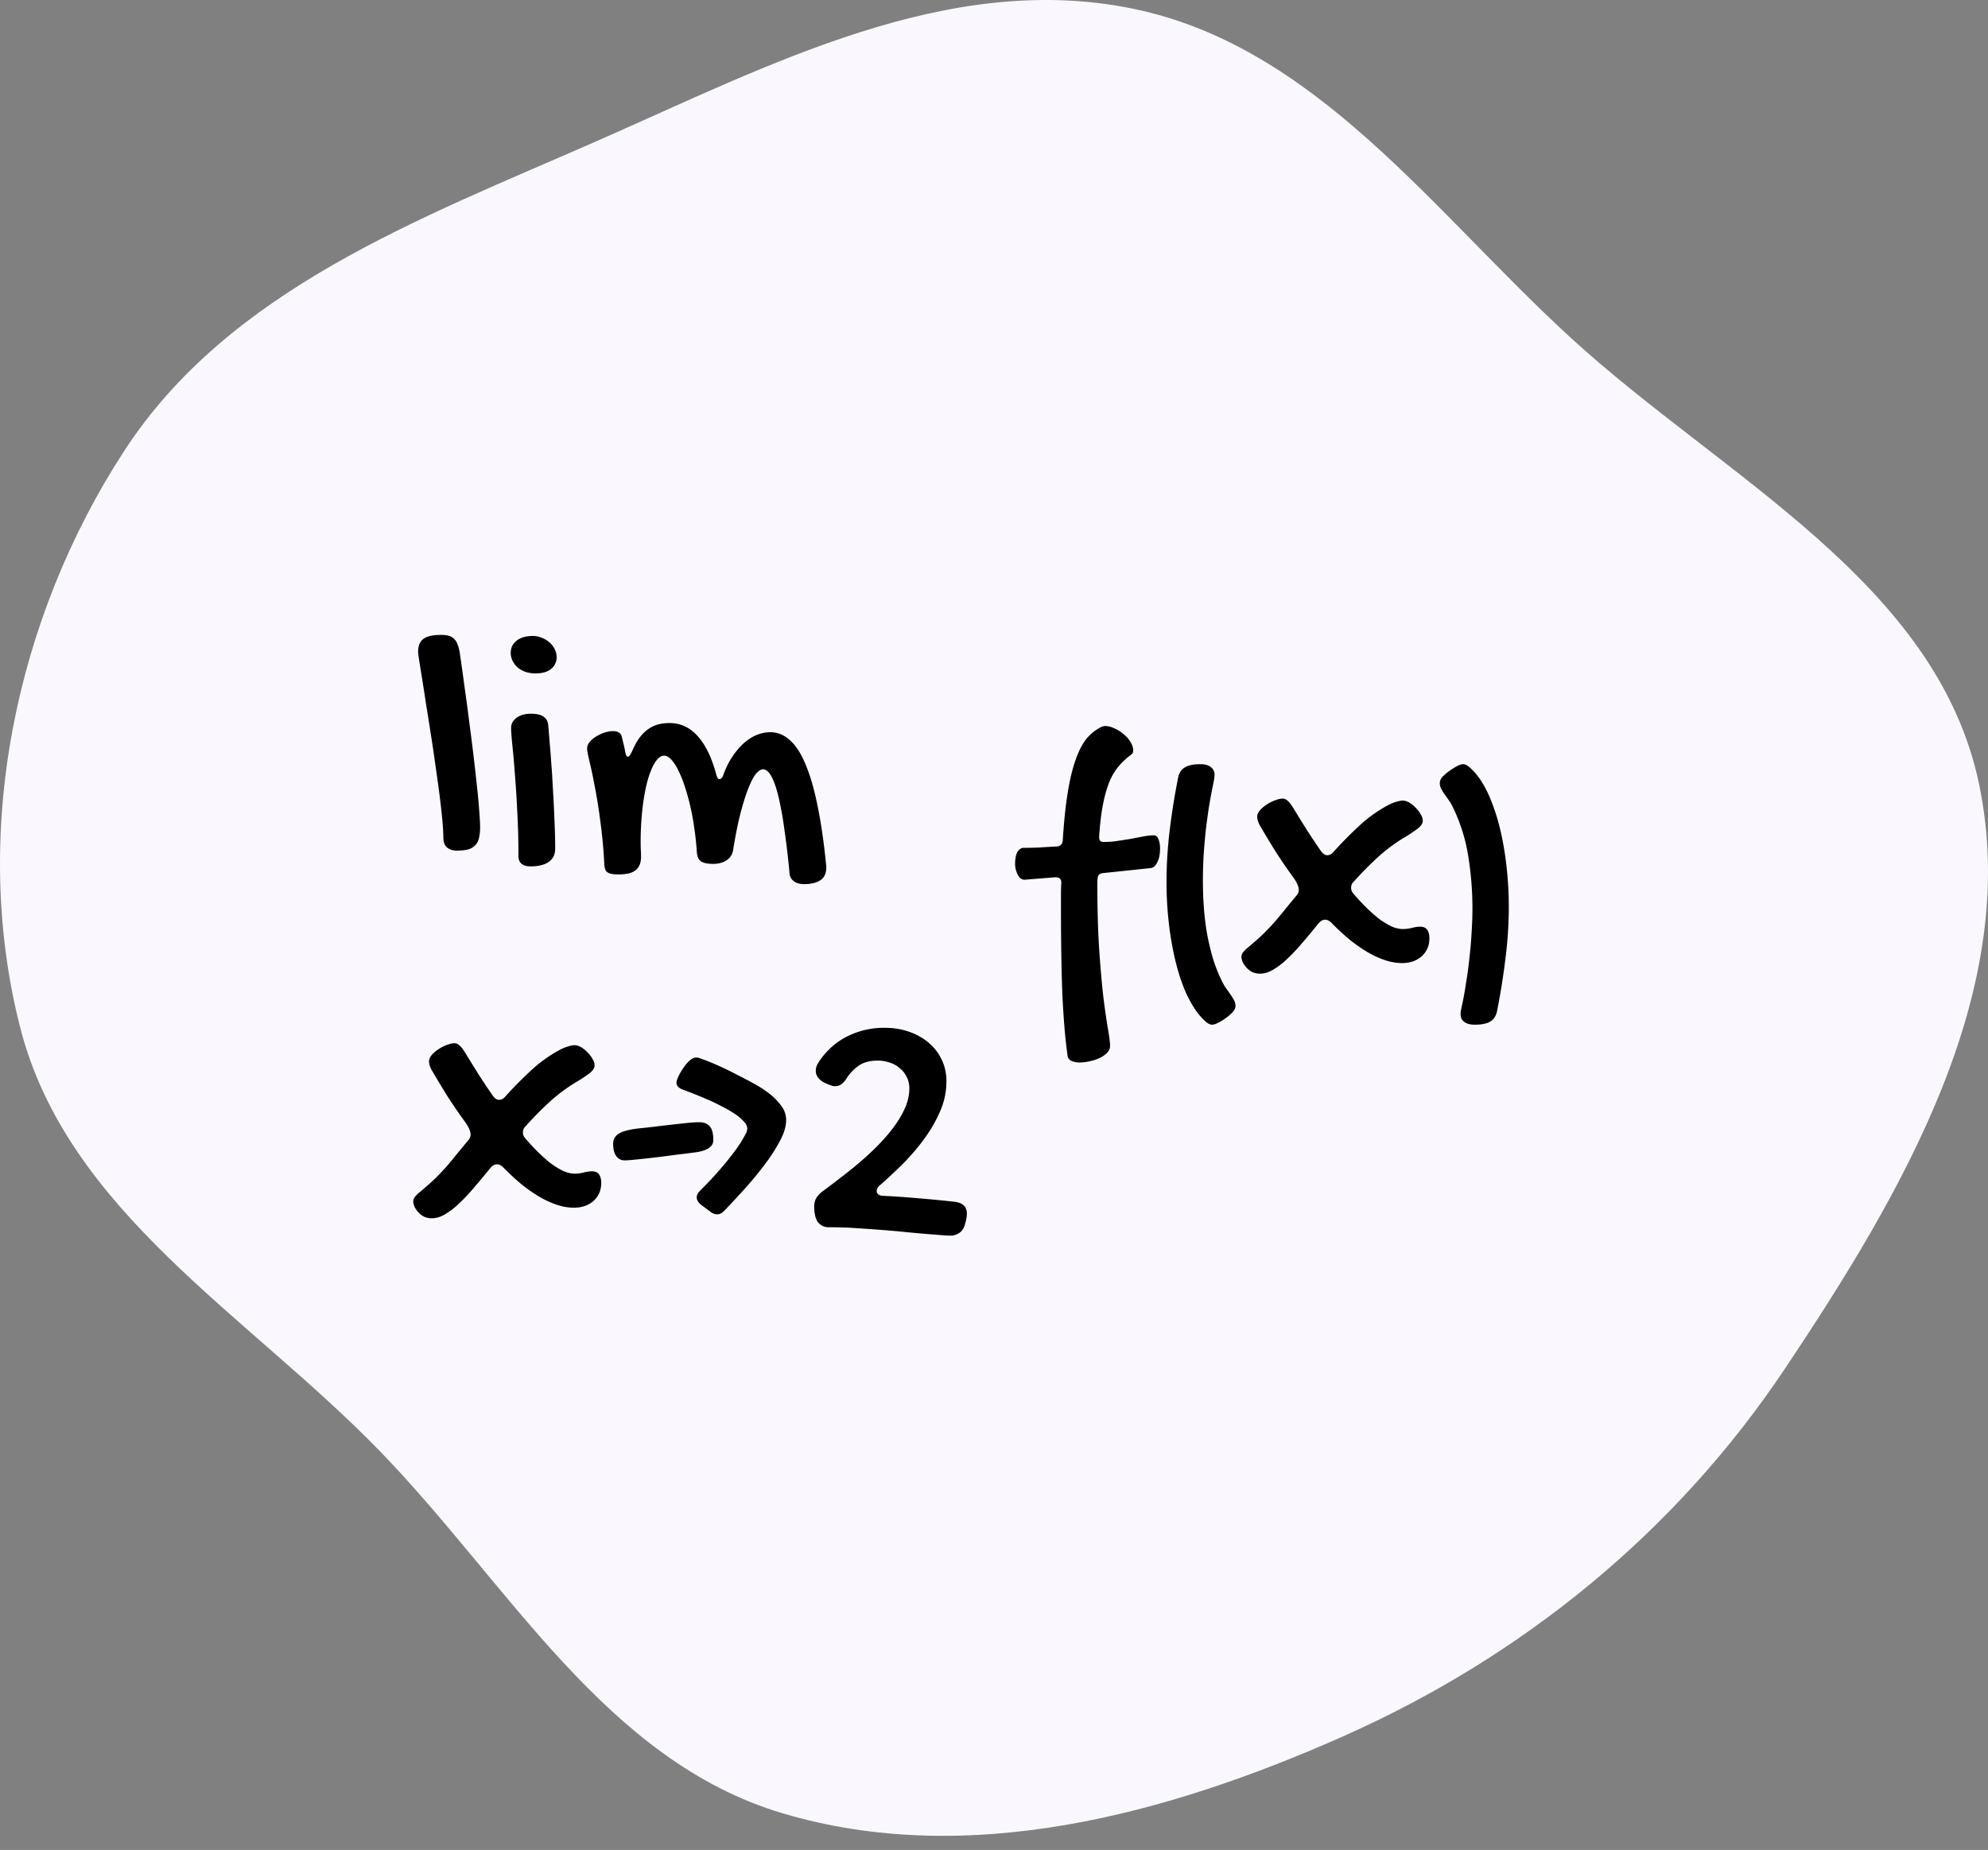 <svg width="130" height="121" fill="none" xmlns="http://www.w3.org/2000/svg"><rect width="100%" height="100%" fill="#808080" stroke="none"/><path d="M73.994.55c12.025 2.43 19.674 13.258 28.721 21.543 9.974 9.135 23.954 15.975 26.706 29.217 2.799 13.47-5.056 26.767-12.697 38.207-7.133 10.679-17.146 18.836-28.883 24.047-11.55 5.129-24.52 8.635-36.638 5.047-11.617-3.44-17.933-15.009-26.37-23.704-8.646-8.91-20.44-15.672-23.513-27.7C-1.921 54.522.98 40.474 8.119 29.499c6.885-10.588 19.344-15.19 30.906-20.27C50.295 4.274 61.926-1.888 73.994.55Z" fill="#FAF8FE"/><path d="M27.34 42.652c0-.406.117-.695.351-.867.235-.172.622-.258 1.16-.258.188 0 .352.02.493.059.14.039.258.105.351.2a.872.872 0 0 1 .223.362c.063.149.113.34.152.575.102.695.203 1.425.305 2.191.11.758.21 1.516.305 2.273a142.819 142.819 0 0 1 .504 4.196c.07.61.12 1.152.152 1.629.039.468.059.84.059 1.113 0 .281-.028.52-.082.715a.917.917 0 0 1-.258.469 1.047 1.047 0 0 1-.47.257c-.187.047-.42.07-.702.07-.274 0-.492-.07-.656-.21-.157-.14-.235-.356-.235-.645 0-.297-.023-.691-.07-1.183a49.72 49.72 0 0 0-.188-1.664 103.11 103.11 0 0 0-.27-1.946 79.901 79.901 0 0 0-.304-2.039 151.7 151.7 0 0 0-.305-1.933c-.093-.625-.18-1.176-.257-1.653a163.1 163.1 0 0 1-.188-1.183 7.756 7.756 0 0 1-.07-.528ZM35.027 44.047a2.18 2.18 0 0 1-.644-.094 1.818 1.818 0 0 1-.516-.281 1.522 1.522 0 0 1-.34-.434 1.145 1.145 0 0 1-.129-.539c0-.328.13-.593.387-.797.266-.203.617-.304 1.055-.304.203 0 .398.039.586.117.187.07.351.168.492.293.148.125.266.273.352.445.085.164.128.336.128.516a.957.957 0 0 1-.375.797c-.242.187-.574.28-.996.28Zm-1.605 3.574c0-.273.117-.496.351-.668.243-.18.559-.27.95-.27.703 0 1.078.243 1.125.727.03.336.062.715.093 1.137.04.422.075.871.106 1.348.039.468.07.957.094 1.464a100.644 100.644 0 0 1 .14 2.895c.016.453.024.867.024 1.242 0 .39-.14.684-.422.879-.274.195-.676.293-1.207.293-.242 0-.434-.059-.574-.176-.133-.11-.2-.273-.2-.492a52.08 52.08 0 0 0-.082-3.023 72.057 72.057 0 0 0-.164-2.52 49.554 49.554 0 0 0-.164-1.828c-.047-.492-.07-.828-.07-1.008ZM39.516 56.504a32.448 32.448 0 0 0-.27-2.871 35.092 35.092 0 0 0-.375-2.309 29.857 29.857 0 0 0-.34-1.593c-.093-.407-.14-.66-.14-.762a.7.7 0 0 1 .164-.434c.117-.14.261-.262.433-.363.172-.11.356-.195.551-.258.203-.062.387-.094.55-.094.134 0 .247.024.34.07a.392.392 0 0 1 .212.235c.039.133.074.273.105.422.04.14.078.312.117.516.047.289.11.433.188.433.086 0 .183-.129.293-.387.156-.359.324-.656.504-.89.18-.235.37-.418.574-.551.21-.14.426-.238.644-.293.227-.055.461-.082.703-.082.735 0 1.356.289 1.864.867.515.578.918 1.414 1.207 2.508.039.125.074.207.105.246a.146.146 0 0 0 .106.047.188.188 0 0 0 .117-.047.52.52 0 0 0 .129-.223c.187-.507.406-.937.656-1.289.25-.359.508-.648.774-.867.273-.226.55-.39.832-.492.28-.102.55-.152.808-.152.477 0 .906.175 1.29.527.39.344.734.879 1.03 1.605.305.72.567 1.633.786 2.743.226 1.101.414 2.41.562 3.925 0 .422-.129.715-.387.88-.257.171-.609.257-1.054.257-.29 0-.516-.062-.68-.187a.696.696 0 0 1-.281-.493 54.813 54.813 0 0 0-.34-2.894 21.914 21.914 0 0 0-.387-2.145c-.14-.586-.297-1.03-.468-1.336-.165-.304-.348-.457-.551-.457-.102 0-.23.075-.387.223-.148.148-.309.422-.48.82-.172.391-.352.93-.54 1.618-.187.68-.367 1.55-.539 2.613a.947.947 0 0 1-.433.68c-.235.156-.524.234-.867.234-.399 0-.676-.063-.832-.188-.149-.125-.23-.336-.246-.632a16.75 16.75 0 0 0-.165-1.536 15.293 15.293 0 0 0-.632-2.754 7.388 7.388 0 0 0-.422-1.03 2.858 2.858 0 0 0-.457-.692c-.157-.164-.309-.246-.457-.246-.196 0-.387.136-.575.41-.18.273-.343.66-.492 1.16-.14.5-.254 1.102-.34 1.805a19.547 19.547 0 0 0-.129 2.355c0 .149.004.297.012.446.008.14.012.289.012.445 0 .234-.04.426-.117.574a.811.811 0 0 1-.317.352c-.132.086-.289.144-.468.175a3.42 3.42 0 0 1-.586.047c-.196 0-.352-.015-.47-.047a.575.575 0 0 1-.269-.117.422.422 0 0 1-.129-.222 1.566 1.566 0 0 1-.046-.305ZM28.3 70.11a1.735 1.735 0 0 1-.198-.41 1.153 1.153 0 0 1-.047-.282c0-.133.058-.27.175-.41.118-.14.262-.266.434-.375a2.44 2.44 0 0 1 .55-.281c.196-.079.368-.118.517-.118.085 0 .175.035.269.106.102.062.238.23.41.504.274.445.559.906.856 1.383.304.476.625.957.96 1.441.133.18.27.27.41.27.157 0 .301-.082.434-.247a26.48 26.48 0 0 1 1.606-1.629 9.132 9.132 0 0 1 1.617-1.218c.328-.196.598-.325.809-.387.21-.063.363-.094.457-.094.148 0 .3.047.457.14.156.095.297.212.422.353.132.132.238.273.316.421a.817.817 0 0 1 .129.399c0 .18-.114.355-.34.527-.219.172-.54.383-.961.633-.586.36-1.145.781-1.676 1.266-.523.484-1.027.996-1.511 1.535a.77.77 0 0 0-.165.222.629.629 0 0 0 0 .41c.032.07.079.141.141.212.29.335.578.644.867.925.29.281.567.524.832.727.274.195.535.351.785.469.258.109.5.164.727.164.18 0 .371-.024.574-.07a2.14 2.14 0 0 1 .551-.083c.227 0 .383.07.469.211.093.133.14.313.14.54 0 .257-.047.488-.14.69a1.496 1.496 0 0 1-.387.516 1.787 1.787 0 0 1-.562.317c-.22.07-.45.105-.692.105-.375 0-.758-.066-1.148-.199a6.095 6.095 0 0 1-1.172-.55 9.865 9.865 0 0 1-1.16-.821c-.383-.32-.758-.668-1.125-1.043-.14-.148-.285-.223-.434-.223-.156 0-.3.082-.434.246-.367.454-.722.88-1.066 1.278-.336.398-.664.746-.984 1.043a4.957 4.957 0 0 1-.914.703c-.29.172-.575.258-.856.258a1.19 1.19 0 0 1-.539-.118 1.456 1.456 0 0 1-.61-.668.934.934 0 0 1-.07-.316c0-.11.04-.21.118-.305a1.97 1.97 0 0 1 .34-.328 31.8 31.8 0 0 0 .515-.445 9.68 9.68 0 0 0 .68-.645c.273-.273.574-.609.902-1.007.328-.407.684-.84 1.067-1.301a.618.618 0 0 0 .093-.153.532.532 0 0 0 .035-.187c0-.219-.12-.496-.363-.832a30.62 30.62 0 0 1-1.265-1.863 66.06 66.06 0 0 1-.844-1.407ZM40.846 75.898a.655.655 0 0 1-.54-.27c-.14-.187-.21-.456-.21-.808 0-.312.14-.547.421-.703.282-.156.758-.265 1.43-.328.219-.023.504-.055.855-.094.36-.047.723-.09 1.09-.129.375-.047.727-.085 1.055-.117.336-.031.598-.047.785-.047.29 0 .512.086.668.258.164.172.246.477.246.914 0 .453-.449.727-1.347.82-.118.016-.293.04-.528.07-.226.024-.484.055-.773.095a71.078 71.078 0 0 1-2.613.304 5.848 5.848 0 0 1-.54.035Z" fill="#000"/><path d="M47.352 79.203c-.14.149-.293.223-.457.223a.7.7 0 0 1-.433-.164l-.645-.48c-.172-.157-.258-.31-.258-.458 0-.148.07-.293.211-.433.242-.243.504-.512.785-.809.282-.305.559-.621.832-.95.274-.327.532-.66.774-.995.242-.336.445-.668.61-.996a.46.46 0 0 0 .07-.176.557.557 0 0 0 .023-.153c0-.148-.078-.304-.234-.468a3.226 3.226 0 0 0-.586-.492 7.32 7.32 0 0 0-.832-.48 11.143 11.143 0 0 0-.926-.446c-.313-.14-.614-.266-.903-.375a15.583 15.583 0 0 0-.738-.282c-.273-.109-.41-.261-.41-.457 0-.078.04-.206.117-.386.086-.18.192-.364.317-.551.125-.188.261-.352.41-.492.156-.14.3-.211.433-.211.04 0 .078.004.117.012.047 0 .094.011.141.035.422.148.84.316 1.254.504.414.187.828.39 1.242.609.282.14.602.309.961.504.367.195.711.414 1.031.656.32.242.59.512.809.809.227.289.34.61.34.96 0 .415-.14.88-.422 1.395a11.324 11.324 0 0 1-1.031 1.582 22.38 22.38 0 0 1-1.313 1.582c-.468.516-.898.977-1.289 1.383ZM55.385 70.496c-.11.18-.226.317-.351.41a.685.685 0 0 1-.422.14.907.907 0 0 1-.258-.046 4.085 4.085 0 0 1-.457-.188c-.367-.203-.55-.46-.55-.773 0-.18.054-.355.163-.527.211-.328.457-.63.738-.903.29-.28.614-.523.973-.726a5.335 5.335 0 0 1 2.66-.656c.54 0 1.051.082 1.535.246.485.164.91.398 1.278.703.367.297.656.664.867 1.101.219.43.328.914.328 1.454a4.88 4.88 0 0 1-.387 1.898 9.247 9.247 0 0 1-1.008 1.781c-.406.57-.867 1.117-1.382 1.64-.516.516-1.032 1-1.547 1.454a.76.76 0 0 0-.188.21.493.493 0 0 0-.047.2c0 .086.04.16.118.223a.676.676 0 0 0 .363.082c.781.039 1.555.094 2.32.164a79.16 79.16 0 0 1 2.309.223c.523.07.785.328.785.773 0 .062-.004.137-.012.223a3.16 3.16 0 0 1-.105.445c-.063.266-.184.46-.363.586a1.027 1.027 0 0 1-.622.187c-.156 0-.402-.015-.738-.047a88.593 88.593 0 0 1-2.625-.234 120.766 120.766 0 0 0-3.164-.234 31.335 31.335 0 0 0-1.418-.035.822.822 0 0 1-.445-.118.915.915 0 0 1-.293-.28 1.42 1.42 0 0 1-.152-.434 2.747 2.747 0 0 1-.047-.516c0-.219.047-.406.14-.563.102-.164.242-.312.422-.445.36-.266.746-.558 1.16-.879.422-.32.844-.66 1.266-1.02.422-.359.824-.734 1.207-1.124.39-.399.734-.801 1.031-1.207.305-.415.547-.828.727-1.243.18-.422.27-.84.27-1.254 0-.28-.06-.53-.176-.75a1.637 1.637 0 0 0-.457-.574 1.797 1.797 0 0 0-.657-.363 2.364 2.364 0 0 0-.773-.129c-.516 0-.93.11-1.242.328-.313.219-.57.485-.774.797ZM66.977 57.543c-.18-.016-.325-.133-.434-.352a1.601 1.601 0 0 1-.164-.726c0-.125.012-.246.035-.363a1.01 1.01 0 0 1 .094-.329.637.637 0 0 1 .176-.222.359.359 0 0 1 .246-.094c.289 0 .62-.008.996-.023.375-.024.777-.047 1.207-.07.219-.024.34-.153.363-.387.07-1.133.168-2.11.293-2.93.125-.82.277-1.512.457-2.074.18-.57.383-1.032.61-1.383a2.854 2.854 0 0 1 1.078-.996.644.644 0 0 1 .328-.106c.195 0 .398.051.61.153.218.093.417.218.597.375.187.148.34.32.457.515.117.188.176.375.176.563a.31.31 0 0 1-.047.175.825.825 0 0 1-.118.118c-.304.226-.574.48-.808.761a3.85 3.85 0 0 0-.598 1.032c-.164.406-.3.894-.41 1.465-.11.57-.191 1.257-.246 2.062 0 .125.02.219.059.281.047.055.129.082.246.082a6 6 0 0 0 .914-.07 57 57 0 0 0 .89-.14l.797-.153c.25-.047.473-.07.668-.07.14 0 .242.086.305.258.07.164.105.367.105.609 0 .14-.011.285-.035.434a1.484 1.484 0 0 1-.117.398.997.997 0 0 1-.188.305.493.493 0 0 1-.292.14l-3.118.328c-.164.024-.265.09-.304.2-.032.109-.047.261-.047.457 0 1.726.043 3.21.129 4.453.086 1.242.18 2.285.281 3.129.11.851.207 1.52.293 2.004.086.492.129.847.129 1.066a.616.616 0 0 1-.2.445 1.567 1.567 0 0 1-.492.34 2.71 2.71 0 0 1-.644.211 2.897 2.897 0 0 1-.656.082c-.196 0-.371-.035-.528-.105a.4.4 0 0 1-.257-.329 31.11 31.11 0 0 1-.2-1.804 62.086 62.086 0 0 1-.14-2.168c-.032-.79-.055-1.653-.07-2.59-.016-.945-.024-1.98-.024-3.105v-.844c0-.274.008-.547.023-.82 0-.235-.129-.352-.386-.352l-2.04.164ZM77.043 50.852c.031-.141.078-.262.14-.364.063-.11.149-.199.258-.27a1.29 1.29 0 0 1 .434-.175c.172-.04.383-.059.633-.059.289 0 .511.063.668.188a.582.582 0 0 1 .246.504c0 .054-.008.14-.024.258-.015.109-.054.312-.117.609-.078.383-.156.813-.234 1.289-.07.469-.137.965-.2 1.488a47.139 47.139 0 0 0-.14 1.63c-.031.554-.047 1.109-.047 1.663 0 .555.02 1.117.059 1.688.039.562.105 1.125.199 1.687.101.563.23 1.117.387 1.664.164.54.37 1.059.62 1.559.079.164.169.316.27.457.102.14.196.273.282.398.085.125.16.246.222.364a.741.741 0 0 1 .094.351c0 .133-.05.258-.152.375-.094.125-.266.278-.516.457a3.173 3.173 0 0 1-.54.317.755.755 0 0 1-.327.093c-.133 0-.29-.082-.469-.246a4.523 4.523 0 0 1-.562-.644 7.69 7.69 0 0 1-.88-1.7 14.48 14.48 0 0 1-.597-2.085 21.393 21.393 0 0 1-.352-2.297 23.796 23.796 0 0 1-.117-2.32c0-1.141.07-2.29.211-3.446.14-1.156.324-2.3.551-3.433ZM82.457 54.11a1.743 1.743 0 0 1-.2-.41 1.158 1.158 0 0 1-.046-.282c0-.133.058-.27.176-.41.117-.14.261-.266.433-.375.172-.117.356-.211.551-.281.195-.079.367-.118.516-.118.086 0 .175.035.27.106.1.062.237.23.41.504.273.445.558.906.855 1.383.305.476.625.957.96 1.441.134.18.27.27.411.27.156 0 .3-.083.434-.247a26.48 26.48 0 0 1 1.605-1.629 9.14 9.14 0 0 1 1.617-1.218c.328-.196.598-.325.809-.387.21-.063.363-.094.457-.094.148 0 .3.047.457.14.156.095.297.212.422.352.133.133.238.274.316.422a.817.817 0 0 1 .13.399c0 .18-.114.355-.34.527a9.31 9.31 0 0 1-.962.633 11.1 11.1 0 0 0-1.675 1.266c-.524.484-1.028.996-1.512 1.535a.772.772 0 0 0-.164.222.632.632 0 0 0 0 .41c.031.07.078.141.14.212.29.335.579.644.867.925.29.282.567.524.833.727.273.195.535.351.785.469.257.109.5.164.726.164.18 0 .371-.024.575-.07.203-.055.386-.083.55-.083.227 0 .383.07.469.211.094.133.14.313.14.54 0 .257-.046.488-.14.69a1.493 1.493 0 0 1-.387.516 1.785 1.785 0 0 1-.562.317c-.219.07-.45.105-.692.105-.375 0-.757-.066-1.148-.199a6.09 6.09 0 0 1-1.172-.55 9.874 9.874 0 0 1-1.16-.821c-.383-.32-.758-.668-1.125-1.043-.14-.148-.285-.223-.434-.223-.156 0-.3.082-.433.246-.367.453-.723.88-1.067 1.278-.336.398-.664.746-.984 1.043a4.954 4.954 0 0 1-.914.703c-.29.172-.574.258-.856.258a1.19 1.19 0 0 1-.539-.118 1.452 1.452 0 0 1-.609-.668.934.934 0 0 1-.07-.316c0-.11.039-.21.117-.305a1.97 1.97 0 0 1 .34-.328c.148-.125.32-.273.515-.445.204-.172.43-.387.68-.645.274-.273.574-.609.902-1.007.329-.407.684-.84 1.067-1.301a.617.617 0 0 0 .093-.153.53.53 0 0 0 .036-.187c0-.219-.121-.496-.364-.832a30.615 30.615 0 0 1-1.265-1.863c-.36-.586-.64-1.055-.844-1.407ZM97.89 66.156c-.03.14-.078.262-.14.363a.773.773 0 0 1-.258.27c-.11.078-.254.137-.433.176-.172.039-.383.058-.633.058-.29 0-.516-.062-.68-.187-.156-.117-.234-.285-.234-.504 0-.055.007-.14.023-.258l.13-.61c.077-.382.151-.812.222-1.288.078-.469.144-.965.199-1.489.062-.523.11-1.062.14-1.617.04-.562.06-1.12.06-1.675 0-1.118-.09-2.243-.27-3.376a11.466 11.466 0 0 0-1.008-3.222 2.935 2.935 0 0 0-.27-.457 8.81 8.81 0 0 0-.281-.399 3.81 3.81 0 0 1-.223-.363.825.825 0 0 1-.082-.351.59.59 0 0 1 .141-.375c.101-.125.277-.278.527-.457.227-.157.403-.262.528-.317a.771.771 0 0 1 .34-.094c.132 0 .285.082.456.246.18.157.372.372.575.645.336.477.625 1.043.867 1.7.25.648.453 1.347.61 2.097.156.742.273 1.508.35 2.297.079.789.118 1.558.118 2.308 0 1.141-.074 2.29-.223 3.446a45.5 45.5 0 0 1-.55 3.433Z" fill="#000"/></svg>